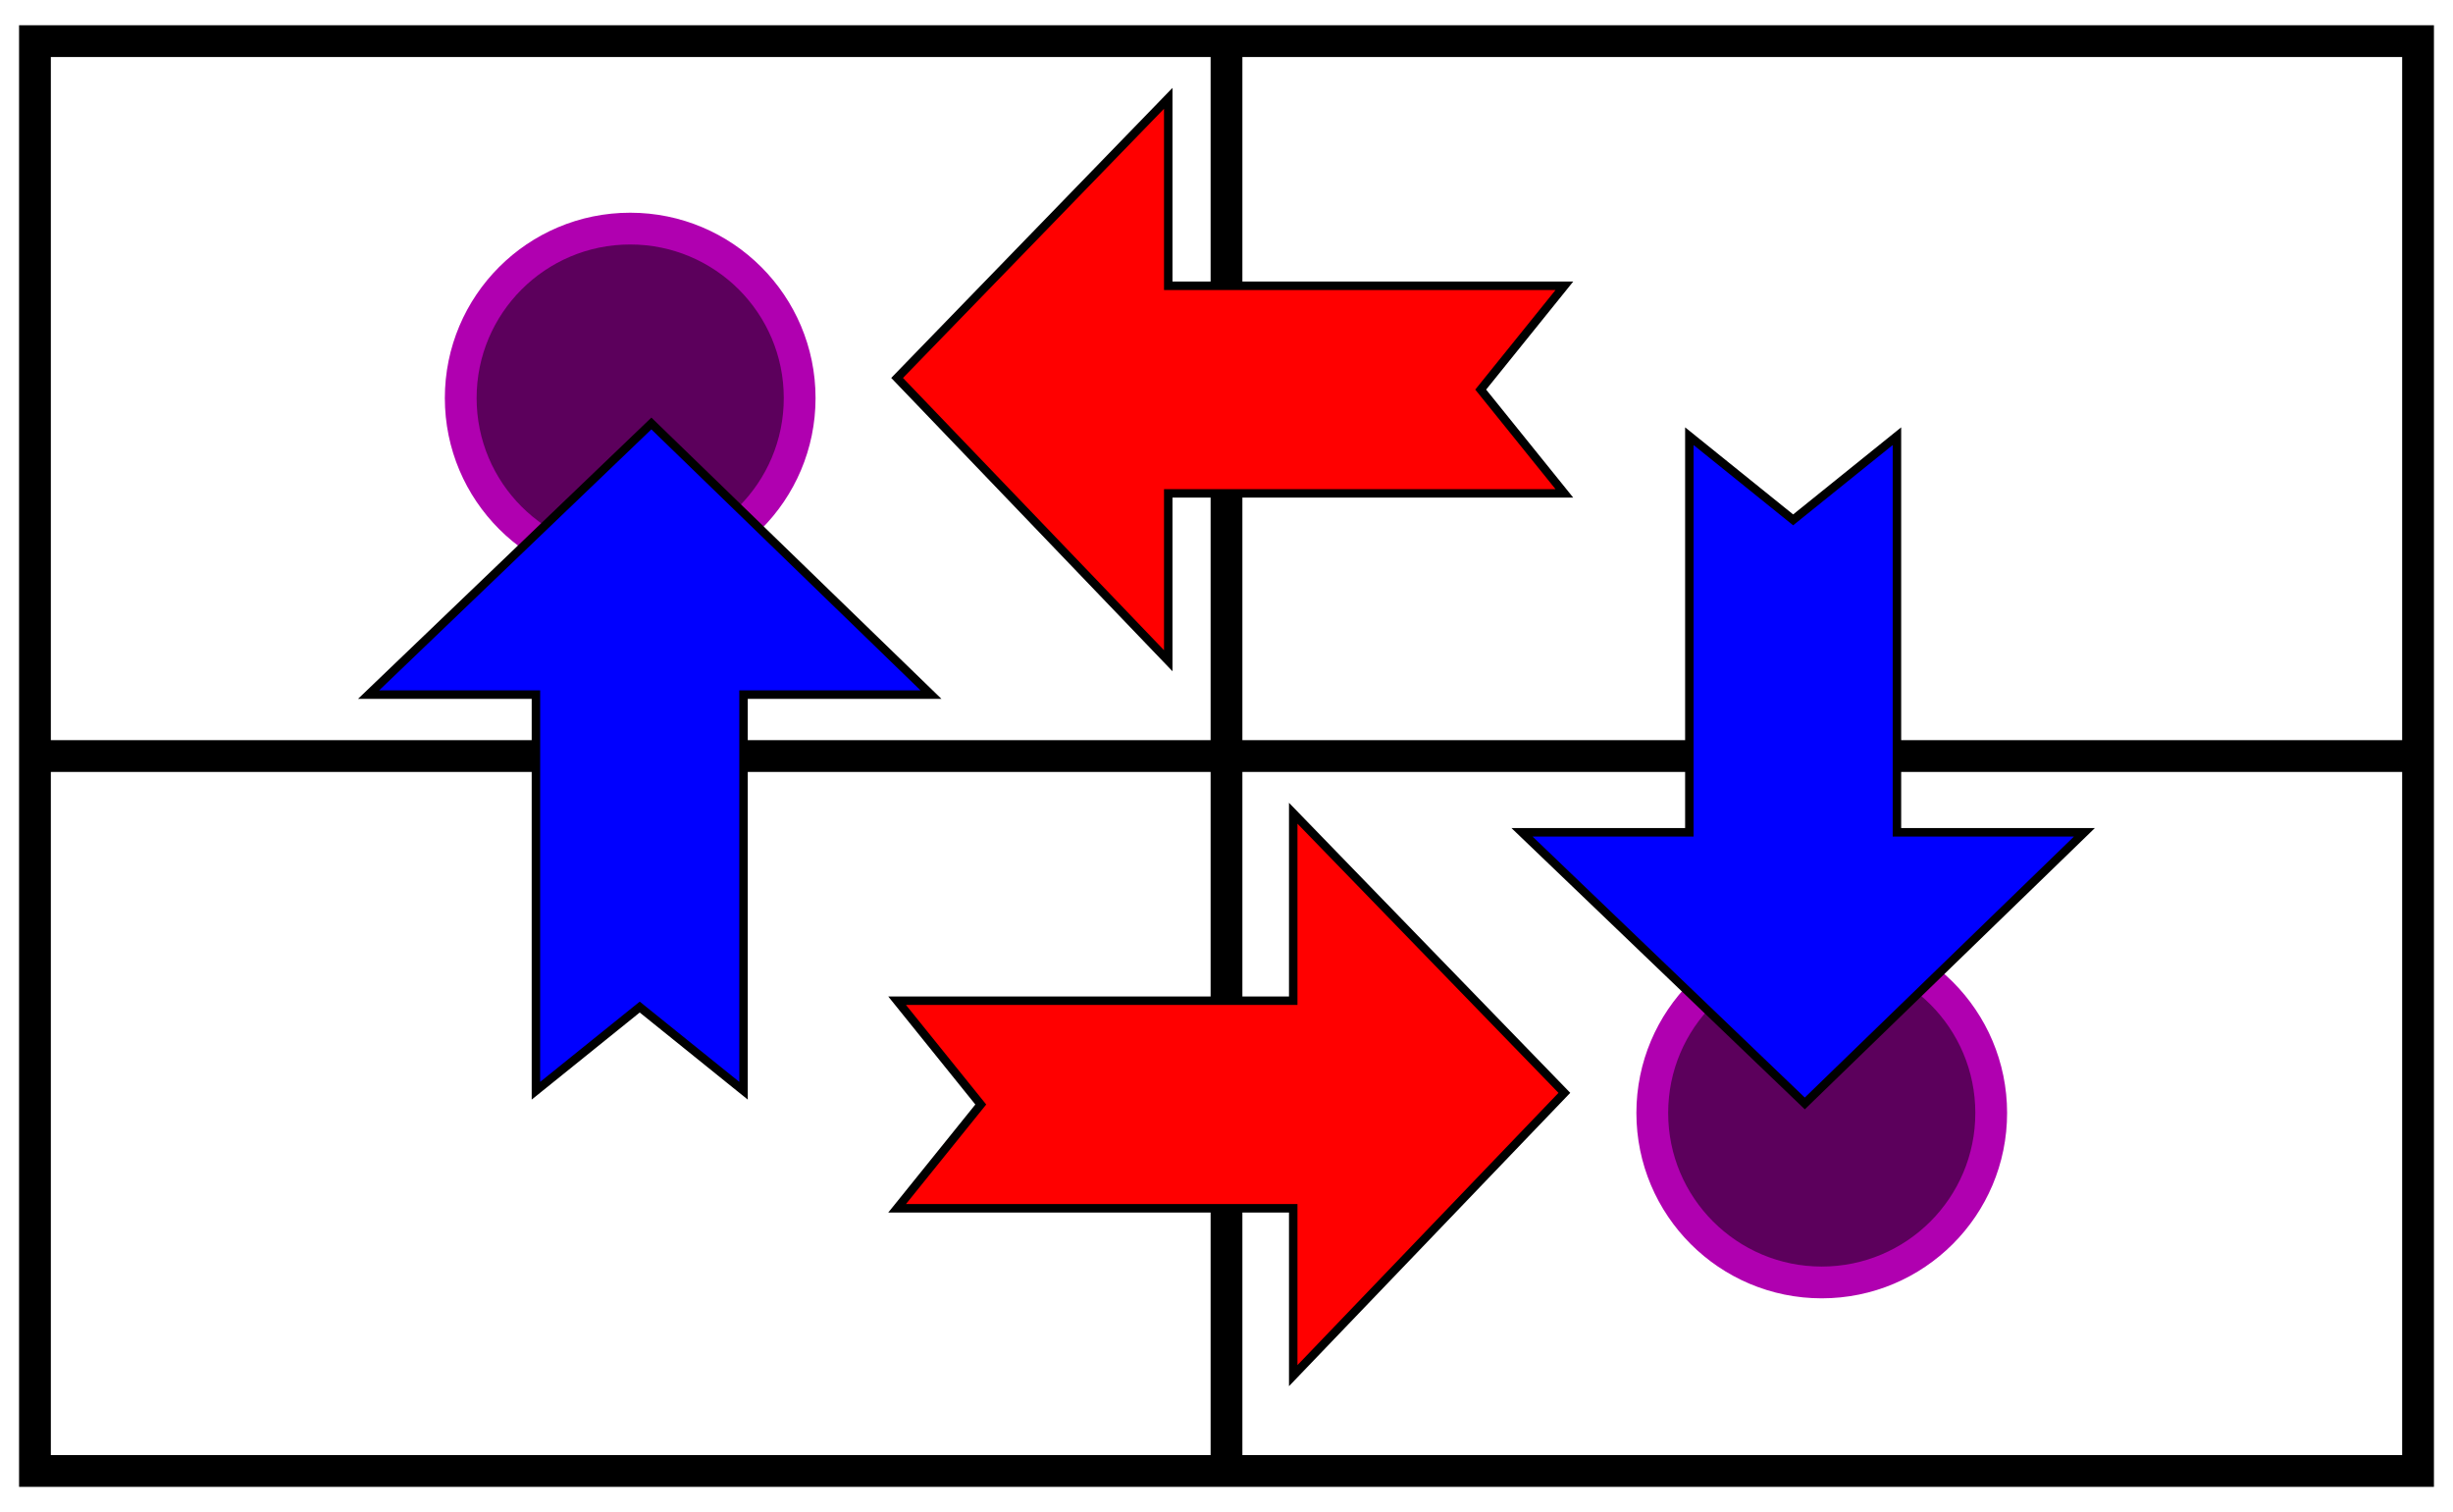 <?xml version="1.0" standalone="no"?>
<!-- Creator: fig2dev Version 3.2.6a -->
<!-- CreationDate: 2020-04-12 15:02:09 -->
<!-- Magnification: 1.05 -->
<svg	xmlns="http://www.w3.org/2000/svg"
	xmlns:xlink="http://www.w3.org/1999/xlink"
	width="146pt" height="90pt"
	viewBox="3117 3342 2316 1416">
<g fill="none">
<!-- Circle -->
<circle cx="3712" cy="3712" r="160" fill="#5c005c"
	stroke="#b000b0" stroke-width="30px"/>
<!-- Circle -->
<circle cx="4837" cy="4387" r="160" fill="#5c005c"
	stroke="#b000b0" stroke-width="30px"/>
<!-- Line -->
<rect x="3150" y="3375" width="2250" height="1350"
	stroke="#000000" stroke-width="30px"/>
<!-- Line -->
<polyline points=" 4275,3375 4275,4725"
	stroke="#000000" stroke-width="30px"/>
<!-- Line -->
<polyline points=" 3150,4050 5400,4050"
	stroke="#000000" stroke-width="30px"/>
<!-- Line -->
<polygon points=" 4594,3606 4515,3704 4594,3802 4220,3802 4220,3960 3964,3693 4220,3429 4220,3606
" fill="#ff0000"
	stroke="#000000" stroke-width="8px"/>
<!-- Line -->
<polygon points=" 3819,4366 3721,4287 3623,4366 3623,3992 3465,3992 3732,3736 3996,3992 3819,3992
" fill="#0000ff"
	stroke="#000000" stroke-width="8px"/>
<!-- Line -->
<polygon points=" 4908,3748 4810,3827 4712,3748 4712,4122 4554,4122 4821,4378 5085,4122 4908,4122
" fill="#0000ff"
	stroke="#000000" stroke-width="8px"/>
<!-- Line -->
<polygon points=" 3964,4281 4043,4379 3964,4477 4338,4477 4338,4635 4594,4368 4338,4104 4338,4281
" fill="#ff0000"
	stroke="#000000" stroke-width="8px"/>
</g>
</svg>
